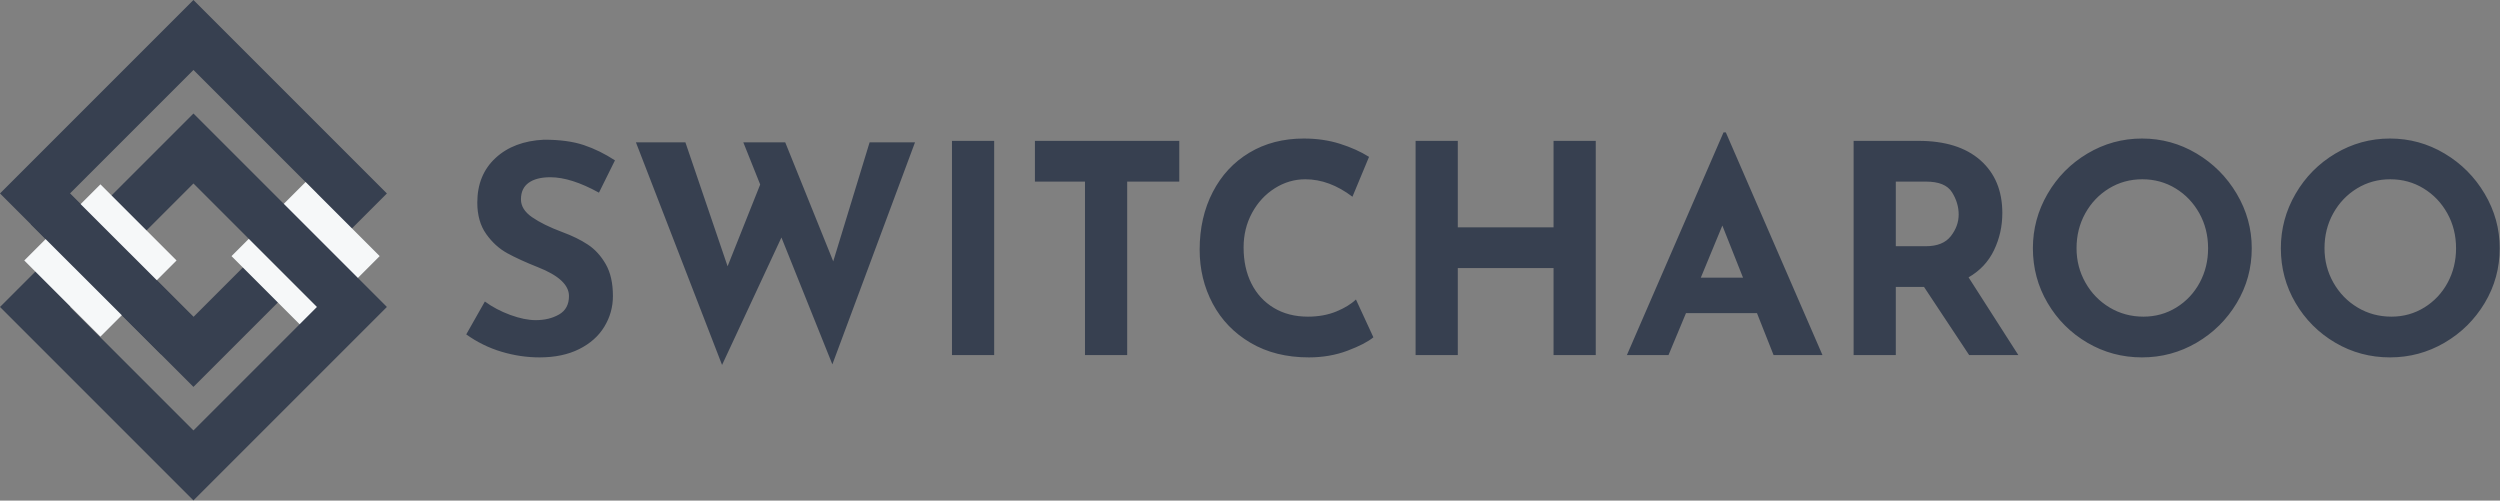 <?xml version="1.0" encoding="UTF-8"?>
<svg width="859px" height="172px" viewBox="0 0 859 172" version="1.1" xmlns="http://www.w3.org/2000/svg" xmlns:xlink="http://www.w3.org/1999/xlink">
    <rect x="0" y="0" width="859" height="172" fill="#808080" stroke="none"/>
    <!-- Generator: Sketch 49.3 (51167) - http://www.bohemiancoding.com/sketch -->
    <title>logo dark</title>
    <desc>Created with Sketch.</desc>
    <defs></defs>
    <g id="Page-1" stroke="none" stroke-width="1" fill="none" fill-rule="evenodd">
        <g id="logo-dark">
            <g id="Logo">
                <rect id="Rectangle-Copy" stroke="#374050" stroke-width="17" transform="translate(66.468, 66.468) rotate(45) translate(-66.468, -66.468) " x="27.968" y="27.968" width="77" height="77"></rect>
                <rect id="Rectangle-2" fill="#F6F8F9" transform="translate(105, 88) rotate(45) translate(-105, -88) " x="87" y="70" width="36" height="36"></rect>
                <rect id="Rectangle" stroke="#374050" stroke-width="17" transform="translate(66.468, 105.468) rotate(45) translate(-66.468, -105.468) " x="27.968" y="66.968" width="77" height="77"></rect>
                <rect id="Rectangle-2-Copy" fill="#F6F8F9" transform="translate(34.5, 89.5) rotate(45) translate(-34.5, -89.5) " x="16" y="71" width="37" height="37"></rect>
                <path d="M16.576,71.046 L61.37,115.79" id="Path-2" stroke="#374050" stroke-width="17"></path>
            </g>
            <path d="M205.8,66.2 C199.4,62.667 193.833,60.9 189.1,60.9 C185.9,60.9 183.417,61.533 181.65,62.8 C179.883,64.067 179,65.967 179,68.5 C179,70.833 180.283,72.883 182.85,74.65 C185.417,76.417 188.833,78.1 193.1,79.7 C196.567,80.967 199.533,82.417 202,84.05 C204.467,85.683 206.517,87.933 208.15,90.8 C209.783,93.667 210.6,97.3 210.6,101.7 C210.6,105.5 209.617,109.017 207.65,112.25 C205.683,115.483 202.8,118.05 199,119.95 C195.2,121.85 190.667,122.8 185.4,122.8 C181,122.8 176.633,122.15 172.3,120.85 C167.967,119.55 163.933,117.567 160.2,114.9 L166.6,103.6 C169.133,105.467 172.033,107 175.3,108.2 C178.567,109.4 181.5,110 184.1,110 C187.167,110 189.833,109.35 192.1,108.05 C194.367,106.75 195.5,104.633 195.5,101.7 C195.5,97.9 191.933,94.6 184.8,91.8 C180.6,90.133 177.1,88.533 174.3,87 C171.5,85.467 169.083,83.267 167.05,80.4 C165.017,77.533 164,73.933 164,69.6 C164,63.267 166.083,58.167 170.25,54.3 C174.417,50.433 179.967,48.333 186.9,48 C192.367,48 196.933,48.617 200.6,49.85 C204.267,51.083 207.833,52.833 211.3,55.1 L205.8,66.2 Z M286,125.2 L268.5,81.6 L248.1,125.4 L218.5,48.9 L235.5,48.9 L250,91.5 L261.2,63.4 L255.4,48.9 L269.8,48.9 L286.3,89.8 L298.8,48.9 L314.4,48.9 L286,125.2 Z M341.6,48.4 L341.6,122 L327.1,122 L327.1,48.4 L341.6,48.4 Z M405.2,48.4 L405.2,62.4 L387.3,62.4 L387.3,122 L372.8,122 L372.8,62.4 L355.6,62.4 L355.6,48.4 L405.2,48.4 Z M471.9,115.9 C470.033,117.433 467.067,118.967 463,120.5 C458.933,122.033 454.5,122.8 449.7,122.8 C442.033,122.8 435.367,121.133 429.7,117.8 C424.033,114.467 419.7,109.983 416.7,104.35 C413.7,98.717 412.2,92.533 412.2,85.8 C412.2,78.4 413.7,71.8 416.7,66 C419.7,60.2 423.9,55.683 429.3,52.45 C434.7,49.217 440.933,47.6 448,47.6 C452.467,47.6 456.6,48.2 460.4,49.4 C464.2,50.6 467.533,52.1 470.4,53.9 L464.7,67.6 C459.433,63.6 454.033,61.6 448.5,61.6 C444.767,61.6 441.267,62.633 438,64.7 C434.733,66.767 432.133,69.583 430.2,73.15 C428.267,76.717 427.3,80.667 427.3,85 C427.3,89.733 428.2,93.883 430,97.45 C431.8,101.017 434.367,103.8 437.7,105.8 C441.033,107.8 444.933,108.8 449.4,108.8 C453,108.8 456.233,108.217 459.1,107.05 C461.967,105.883 464.233,104.5 465.9,102.9 L471.9,115.9 Z M548.3,122 L533.8,122 L533.8,92.1 L500.9,92.1 L500.9,122 L486.4,122 L486.4,48.4 L500.9,48.4 L500.9,78.1 L533.8,78.1 L533.8,48.4 L548.3,48.4 L548.3,122 Z M603.7,107.6 L579.3,107.6 L573.3,122 L559,122 L592.2,45.5 L593,45.5 L626.2,122 L609.4,122 L603.7,107.6 Z M598.9,95.4 L591.8,77.5 L584.4,95.4 L598.9,95.4 Z M676.6,122 L661.1,98.6 L651.4,98.6 L651.4,122 L636.9,122 L636.9,48.4 L659.2,48.4 C668.333,48.4 675.417,50.617 680.45,55.05 C685.483,59.483 688,65.533 688,73.2 C688,77.733 687.05,81.983 685.15,85.95 C683.25,89.917 680.333,93.033 676.4,95.3 L693.5,122 L676.6,122 Z M651.4,84.6 L661.7,84.6 C665.633,84.6 668.5,83.45 670.3,81.15 C672.1,78.85 673,76.367 673,73.7 C673,71.033 672.233,68.483 670.7,66.05 C669.167,63.617 666.2,62.4 661.8,62.4 L651.4,62.4 L651.4,84.6 Z M698.5,85.3 C698.5,78.633 700.183,72.4 703.55,66.6 C706.917,60.8 711.483,56.183 717.25,52.75 C723.017,49.317 729.267,47.6 736,47.6 C742.733,47.6 748.983,49.317 754.75,52.75 C760.517,56.183 765.117,60.8 768.55,66.6 C771.983,72.4 773.7,78.633 773.7,85.3 C773.7,92.1 771.983,98.367 768.55,104.1 C765.117,109.833 760.517,114.383 754.75,117.75 C748.983,121.117 742.733,122.8 736,122.8 C729.2,122.8 722.933,121.117 717.2,117.75 C711.467,114.383 706.917,109.833 703.55,104.1 C700.183,98.367 698.5,92.1 698.5,85.3 Z M713.5,85.3 C713.5,89.567 714.517,93.5 716.55,97.1 C718.583,100.7 721.35,103.55 724.85,105.65 C728.35,107.75 732.233,108.8 736.5,108.8 C740.633,108.8 744.4,107.75 747.8,105.65 C751.2,103.55 753.867,100.717 755.8,97.15 C757.733,93.583 758.7,89.633 758.7,85.3 C758.7,80.9 757.7,76.9 755.7,73.3 C753.7,69.7 750.983,66.85 747.55,64.75 C744.117,62.65 740.3,61.6 736.1,61.6 C731.9,61.6 728.083,62.65 724.65,64.75 C721.217,66.85 718.5,69.7 716.5,73.3 C714.5,76.9 713.5,80.9 713.5,85.3 Z M783.7,85.3 C783.7,78.633 785.383,72.4 788.75,66.6 C792.117,60.8 796.683,56.183 802.45,52.75 C808.217,49.317 814.467,47.6 821.2,47.6 C827.933,47.6 834.183,49.317 839.95,52.75 C845.717,56.183 850.317,60.8 853.75,66.6 C857.183,72.4 858.9,78.633 858.9,85.3 C858.9,92.1 857.183,98.367 853.75,104.1 C850.317,109.833 845.717,114.383 839.95,117.75 C834.183,121.117 827.933,122.8 821.2,122.8 C814.4,122.8 808.133,121.117 802.4,117.75 C796.667,114.383 792.117,109.833 788.75,104.1 C785.383,98.367 783.7,92.1 783.7,85.3 Z M798.7,85.3 C798.7,89.567 799.717,93.5 801.75,97.1 C803.783,100.7 806.55,103.55 810.05,105.65 C813.55,107.75 817.433,108.8 821.7,108.8 C825.833,108.8 829.6,107.75 833,105.65 C836.4,103.55 839.067,100.717 841,97.15 C842.933,93.583 843.9,89.633 843.9,85.3 C843.9,80.9 842.9,76.9 840.9,73.3 C838.9,69.7 836.183,66.85 832.75,64.75 C829.317,62.65 825.5,61.6 821.3,61.6 C817.1,61.6 813.283,62.65 809.85,64.75 C806.417,66.85 803.7,69.7 801.7,73.3 C799.7,76.9 798.7,80.9 798.7,85.3 Z" id="SWITCHAROO" fill="#374050"></path>
        </g>
    </g>
</svg>